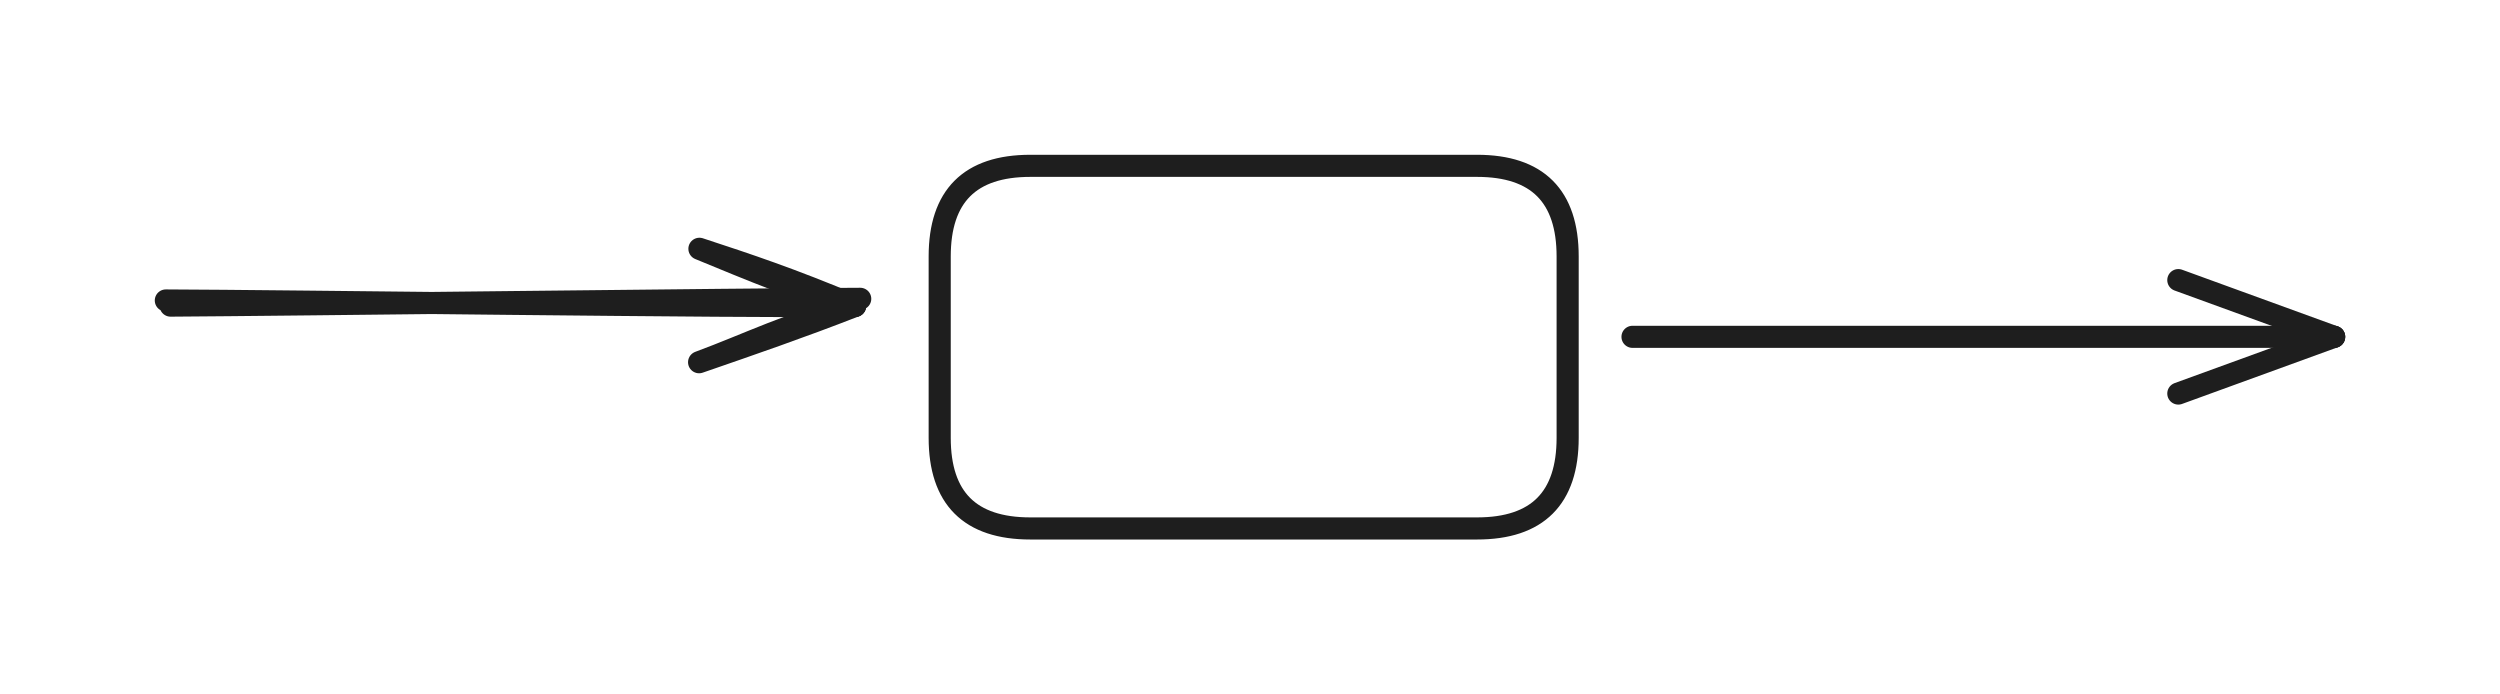 <svg version="1.1" xmlns="http://www.w3.org/2000/svg" viewBox="0 0 452.263 125.6" width="452.263" height="125.6">
  <!-- svg-source:excalidraw -->
  <!-- payload-type:application/vnd.excalidraw+json --><!-- payload-version:2 --><!-- payload-start -->eyJ2ZXJzaW9uIjoiMSIsImVuY29kaW5nIjoiYnN0cmluZyIsImNvbXByZXNzZWQiOnRydWUsImVuY29kZWQiOiJ4nN1WbW/TMFx1MDAxMP7eX1GVr1vw+1x1MDAwYt+2gUbRYEB5XHUwMDE14kOWeK3VNM5cdTAwMTKXbUz779hpXHUwMDE2Z2m7MaEhhCulyd3Zd/Y995yvXHUwMDA2w+HIXlx1MDAxNmr0bDhSXHUwMDE3SZzptIzPRzte/kOVlTa5U6H6uzLLMqktZ9ZcdTAwMTbVs6dP46KIptqeXHUwMDE4M49cdTAwMTKzWE1TmVqo3FbO8Jv7XHUwMDFlXHUwMDBlr+pnx1FcXJZm5aNcdTAwMTZcdTAwMDc/kvWFb0xeu0SAXHQgJSaytdDVc+fKqtSpT+OsUkHjRaP38PXZ9Pj9XHUwMDFlPposzfL4LbrY+/AyeD3VWTaxl1lcdTAwMWRRZdzGg66ypZmrzzq1M6clPfm2WaVZTme5qvzOYSs1RZxoe+llXHUwMDAwtNI4n9ZrXHUwMDA0yYX7wlx1MDAxMEZcdTAwMWO7QYkkUtKwip+PJI+AXHUwMDFiQjJCsaC8XHUwMDFm2IHJTOlcdTAwMDN7XHUwMDAylf+F0E7iZD518eVpa2PLOK+KuHSpXG52582WIaKRYIwzgCiWgCHamsyUns6sXHUwMDBmPaJcdTAwMThcdTAwMTPIOFx1MDAxMYAwwYNJpeqkQCaQhFx1MDAwMuGg8TFcdTAwMTTjtMbG95CKMl6osZ+SL7Ose5552pznXHKGXHUwMDAyilAjuVx1MDAwZZv09i866Fx1MDAwYlx1MDAxZZZFXHUwMDFhr5BcdTAwMDI5RFx1MDAxMlx1MDAwMY4phVx1MDAwMW2Zzud995lJ5lx1MDAxYsBV2bi0+zpPdT7tT1F5ukWTxZU9MIuFti6Mt0bntm9Rr7vnK2Om4rWzcCt3df1cdTAwMTIq/Iqh4vxcYm/DgLL6o33/vrPRenvy/dhdy3tYb9D9b1x1MDAxMrNW/aVK7Fxu/lx1MDAxYlx1MDAxOIDQvvCGXHUwMDAxIJRcdTAwMDRCLDn+bVx1MDAwNnj1+utcdTAwMDd7uJjsjd98lWMsk9N3u7t/i1x1MDAwMUJlP4RcdTAwMDFcYkXbarymXHUwMDAwXHUwMDBlI+n4gXBcdTAwMGVcdTAwMTBAXGbzx6NcdTAwMDCII+ZcImFcdTAwMWNi4Vx1MDAxZUKsU1x1MDAwMKPbTFx1MDAxYVxuQEBiilx1MDAxMWWPQlx1MDAwMfh+XG5o51xcdSDcwOPo46fTY3z+5fBIq4Ozn1x1MDAxN/tIZIejLtZ7XHUwMDFkq9VcXN9cdTAwMDD9XHUwMDBlguFcdTAwMDTBkJ37XHTmzprZ2jFcdTAwMTFBW1x1MDAwYkYwglx1MDAxMWKdkrqvYO4+kX+yYCjnkS9cYkdcdTAwMGVuv1x1MDAwMN6uXHUwMDE3XGZQTWVUYMIo5ezxylx1MDAwNbFVZUrmMM839cu1/lxihCBcdTAwMWNcdTAwMGIoXHUwMDFmozj+sD8+XHUwMDE0vtv6Yyew5mI4/lxybvabNsnSR+n6XHKgTFx1MDAwMlx0OUdMuLtcdTAwMTGGXHUwMDFks2lcXNRktbo3cVx1MDAwMlx1MDAxMCa47Ulh8/9La96Mst7k23140Cw3ctf1iXV5btPi8KbTif6pbu1p9EOr8/278T9oztZzgqpcdTAwMDF4Pbj+XHUwMDA1n1/9nCJ9<!-- payload-end -->
  <defs>
    <style class="style-fonts">
      @font-face {
        font-family: "Virgil";
        src: url("https://unpkg.com/@excalidraw/excalidraw@undefined/dist/excalidraw-assets/Virgil.woff2");
      }
      @font-face {
        font-family: "Cascadia";
        src: url("https://unpkg.com/@excalidraw/excalidraw@undefined/dist/excalidraw-assets/Cascadia.woff2");
      }
      @font-face {
        font-family: "Assistant";
        src: url("https://unpkg.com/@excalidraw/excalidraw@undefined/dist/excalidraw-assets/Assistant-Regular.woff2");
      }
    </style>
    
  </defs>
  <rect x="0" y="0" width="452.263" height="125.6" fill="transparent"/><g stroke-linecap="round"><g transform="translate(29.729 55.067) rotate(0 62.933 -0.267)"><path d="M1.13 0.22 C22.11 0.1, 105.17 -0.96, 125.89 -1.01 M0.27 -0.71 C21.08 -0.65, 104.25 0.52, 124.96 0.28" stroke="#1e1e1e" stroke-width="4" fill="none"/></g><g transform="translate(29.729 55.067) rotate(0 62.933 -0.267)"><path d="M96.74 10.46 C105.75 7.13, 113.23 3.33, 124.96 0.28 M96.74 10.46 C106.03 7.25, 115.13 4.12, 124.96 0.28" stroke="#1e1e1e" stroke-width="4" fill="none"/></g><g transform="translate(29.729 55.067) rotate(0 62.933 -0.267)"><path d="M96.8 -10.06 C105.75 -7.12, 113.21 -4.65, 124.96 0.28 M96.8 -10.06 C105.97 -6.29, 115.05 -2.44, 124.96 0.28" stroke="#1e1e1e" stroke-width="4" fill="none"/></g></g><mask/><g stroke-linecap="round" transform="translate(169.996 30) rotate(0 56.8 32.8)"><path d="M16.4 0 C37.26 0, 58.13 0, 97.2 0 M16.4 0 C37.24 0, 58.08 0, 97.2 0 M97.2 0 C108.13 0, 113.6 5.47, 113.6 16.4 M97.2 0 C108.13 0, 113.6 5.47, 113.6 16.4 M113.6 16.4 C113.6 23.6, 113.6 30.81, 113.6 49.2 M113.6 16.4 C113.6 28.63, 113.6 40.86, 113.6 49.2 M113.6 49.2 C113.6 60.13, 108.13 65.6, 97.2 65.6 M113.6 49.2 C113.6 60.13, 108.13 65.6, 97.2 65.6 M97.2 65.6 C71.37 65.6, 45.53 65.6, 16.4 65.6 M97.2 65.6 C78.01 65.6, 58.82 65.6, 16.4 65.6 M16.4 65.6 C5.47 65.6, 0 60.13, 0 49.2 M16.4 65.6 C5.47 65.6, 0 60.13, 0 49.2 M0 49.2 C0 39.46, 0 29.72, 0 16.4 M0 49.2 C0 36.7, 0 24.2, 0 16.4 M0 16.4 C0 5.47, 5.47 0, 16.4 0 M0 16.4 C0 5.47, 5.47 0, 16.4 0" stroke="#1e1e1e" stroke-width="4" fill="none"/></g><g stroke-linecap="round"><g transform="translate(295.329 60.933) rotate(0 63.467 0)"><path d="M0 0 C21.16 0, 105.78 0, 126.93 0 M0 0 C21.16 0, 105.78 0, 126.93 0" stroke="#1e1e1e" stroke-width="4" fill="none"/></g><g transform="translate(295.329 60.933) rotate(0 63.467 0)"><path d="M98.74 10.26 C108.02 6.89, 117.29 3.51, 126.93 0 M98.74 10.26 C105.43 7.83, 112.12 5.39, 126.93 0" stroke="#1e1e1e" stroke-width="4" fill="none"/></g><g transform="translate(295.329 60.933) rotate(0 63.467 0)"><path d="M98.74 -10.26 C108.02 -6.89, 117.29 -3.51, 126.93 0 M98.74 -10.26 C105.43 -7.83, 112.12 -5.39, 126.93 0" stroke="#1e1e1e" stroke-width="4" fill="none"/></g></g><mask/></svg>